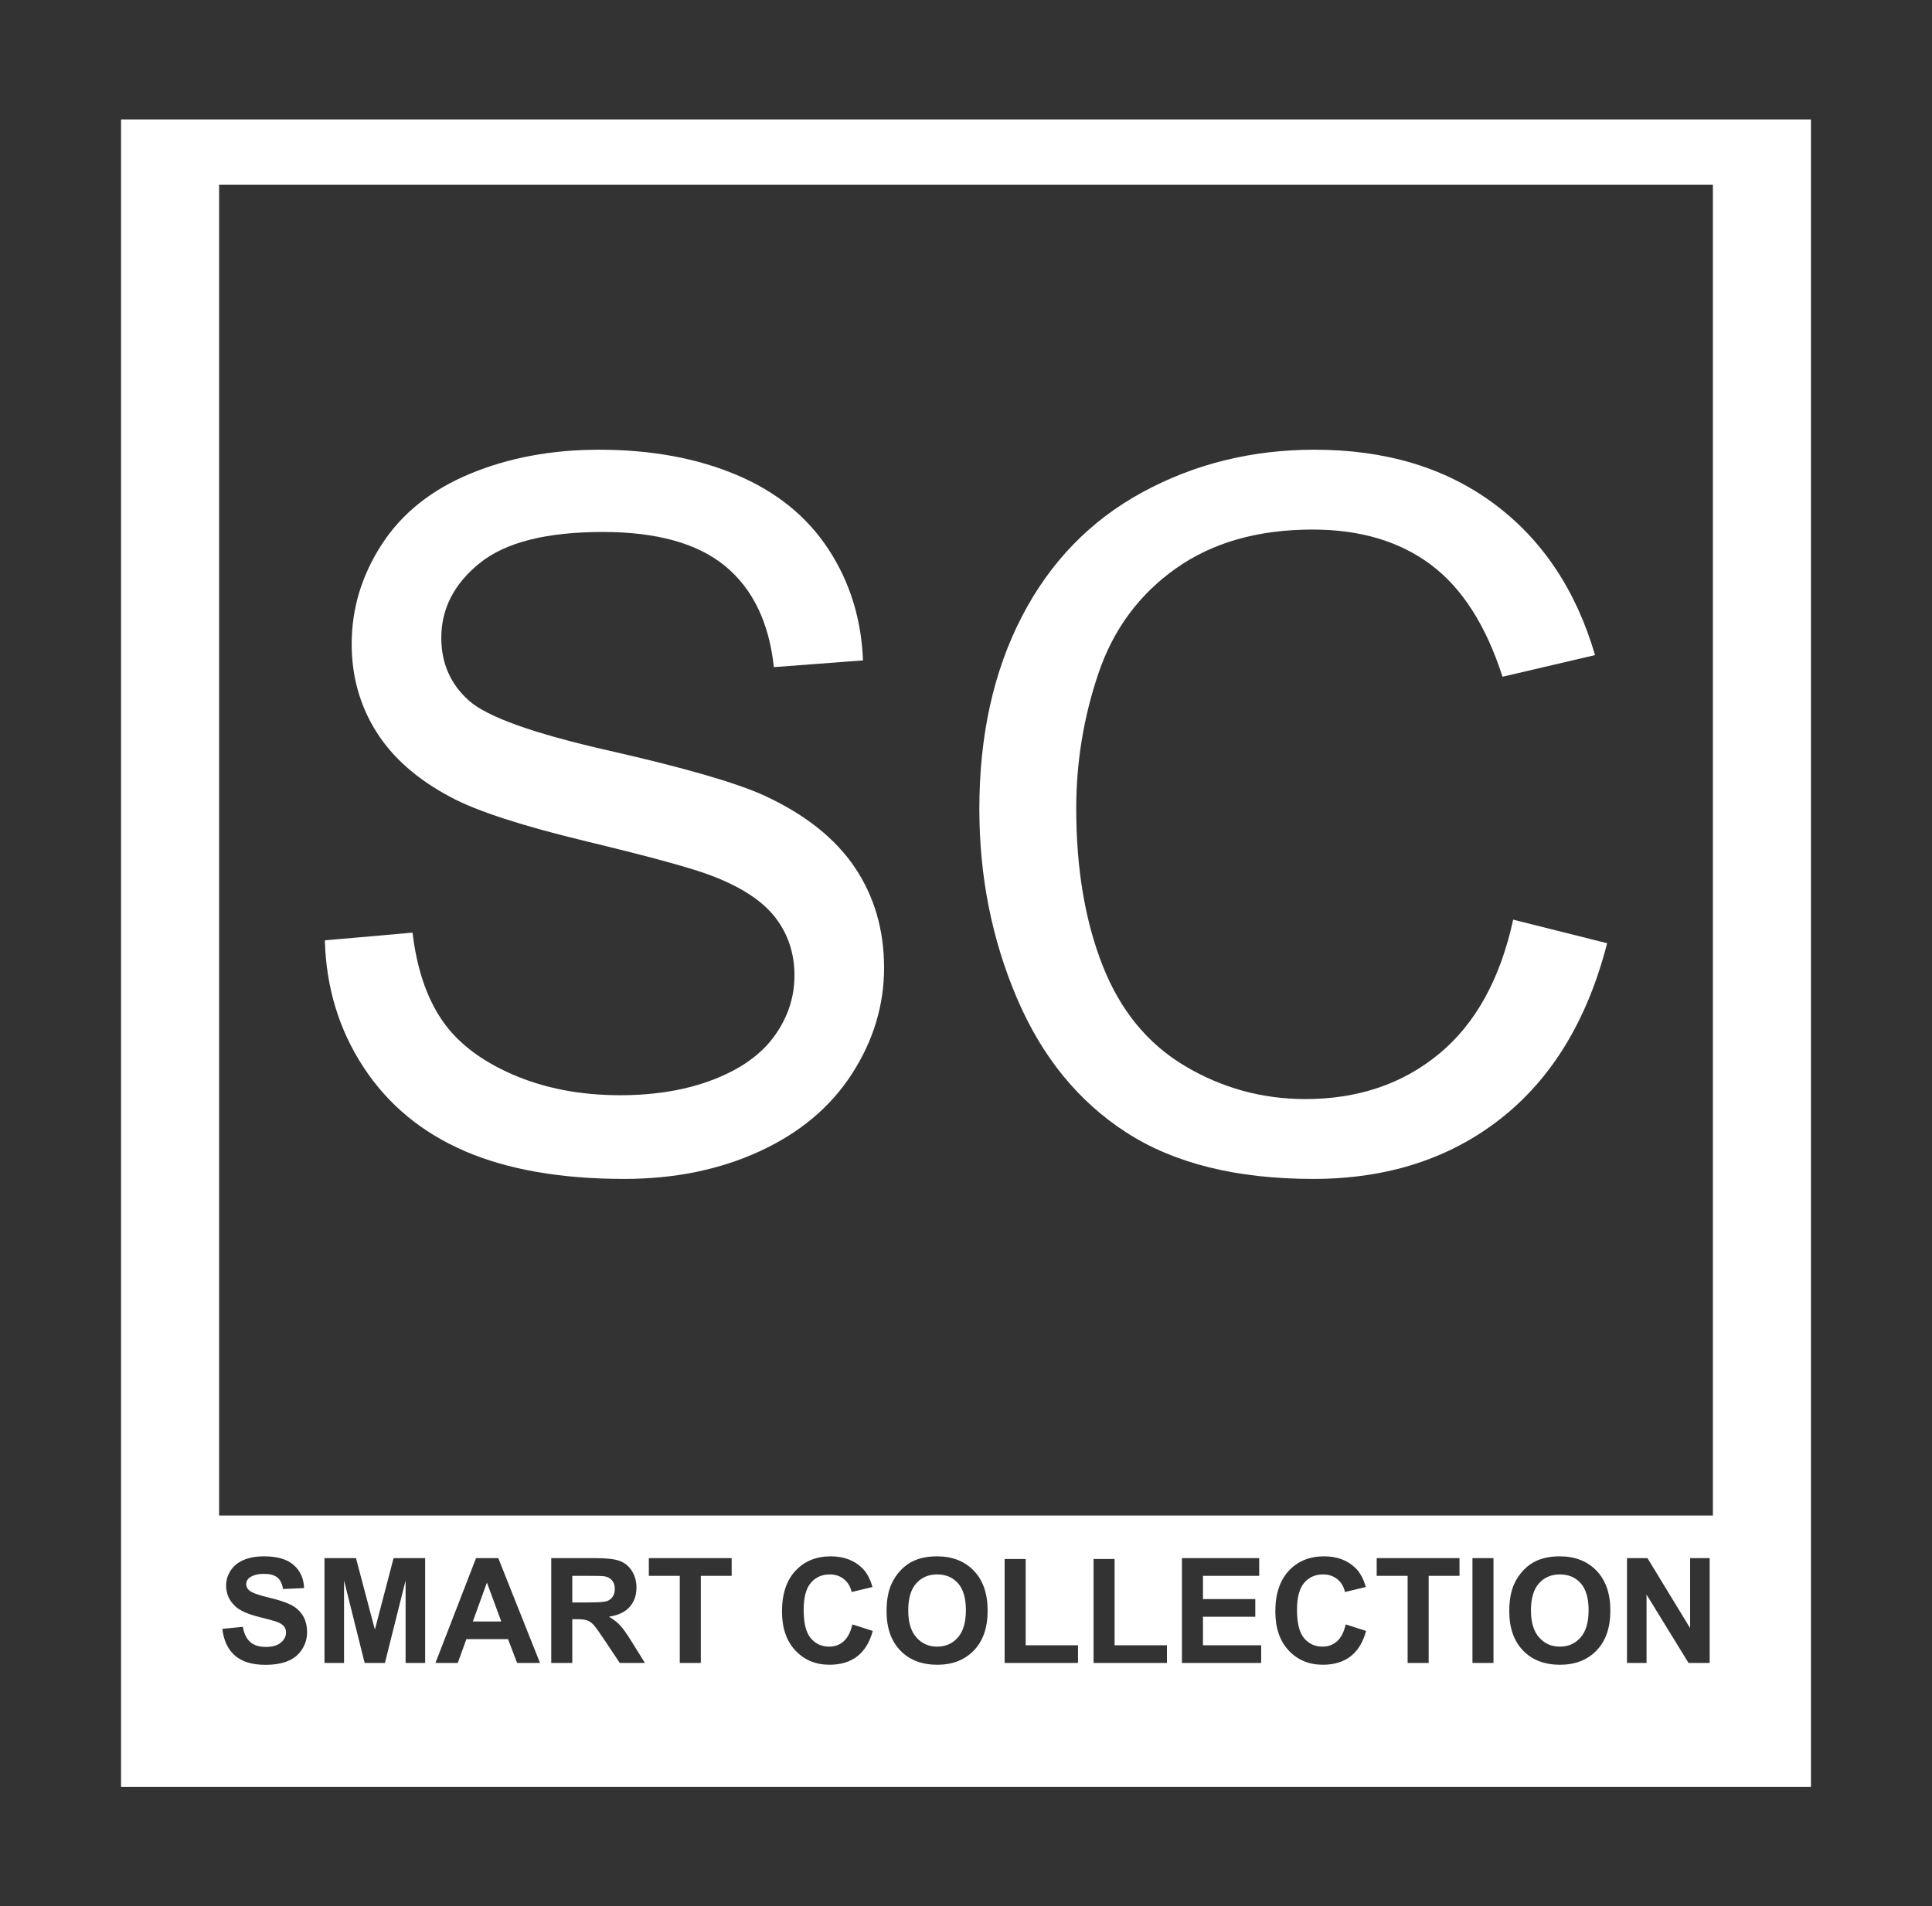 <?xml version="1.0" encoding="utf-8"?>
<!-- Generator: Adobe Illustrator 19.0.1, SVG Export Plug-In . SVG Version: 6.00 Build 0)  -->
<svg version="1.1" id="Слой_1" xmlns="http://www.w3.org/2000/svg" xmlns:xlink="http://www.w3.org/1999/xlink" x="0px" y="0px"
	 viewBox="0 0 3298.173 3255.216" style="enable-background:new 0 0 3298.173 3255.216;" xml:space="preserve">
<rect x="0" y="0" width="3298.173" height="3255.216" fill="#333333" stroke="none"/>
<style type="text/css">
	.st0{fill:#FFFFFF;}
</style>
<g>
	<g>
		<path class="st0" d="M554.561,1605.703l149.703-13.141
			c7.083,60.238,23.586,109.65,49.494,148.252
			c25.895,38.603,66.121,69.816,120.661,93.631
			c54.531,23.82,115.883,35.729,184.063,35.729c60.536,0,113.979-9.032,160.339-27.105
			c46.347-18.068,80.845-42.837,103.481-74.332
			c22.627-31.478,33.95-65.833,33.95-103.079c0-37.779-10.917-70.765-32.72-98.971
			c-21.82-28.197-57.816-51.873-107.983-71.047
			c-32.184-12.59-103.356-32.162-213.511-58.725
			c-110.172-26.556-187.335-51.607-231.511-75.158
			c-57.264-30.108-99.942-67.48-128.025-112.114
			c-28.097-44.623-42.13-94.585-42.13-149.897
			c0-60.78,17.18-117.581,51.54-170.431
			c34.356-52.836,84.527-92.94,150.519-120.326
			c65.983-27.373,139.339-41.069,220.054-41.069
			c88.887,0,167.293,14.374,235.193,43.121s120.113,71.047,156.657,126.899
			c36.531,55.852,56.163,119.096,58.9,189.733l-152.159,11.498
			c-8.18-76.102-35.866-133.597-83.029-172.484
			c-47.18-38.871-116.854-58.316-209.013-58.316
			c-95.996,0-165.938,17.659-209.833,52.979
			c-43.904,35.318-65.854,77.899-65.854,127.72c0,43.262,15.544,78.848,46.632,106.774
			c30.535,27.926,110.293,56.545,239.28,85.832
			c128.971,29.298,217.46,54.901,265.456,76.796
			c69.803,32.314,121.339,73.242,154.611,122.792
			c33.259,49.563,49.9,106.65,49.9,171.253
			c0,64.065-18.276,124.433-54.807,181.108
			c-36.544,56.671-89.038,100.756-157.473,132.238
			c-68.448,31.482-145.486,47.227-231.101,47.227
			c-108.532,0-199.477-15.888-272.82-47.639
			c-73.356-31.751-130.891-79.528-172.611-143.325
			C578.695,1758.346,556.736,1686.193,554.561,1605.703z"/>
		<path class="st0" d="M2583.18,1570.385l160.432,40.245
			c-33.635,130.877-94.145,230.672-181.517,299.382
			c-87.39,68.724-194.21,103.079-320.449,103.079
			c-130.659,0-236.926-26.411-318.796-79.26
			c-81.87-52.835-144.178-129.365-186.893-229.571
			c-42.733-100.202-64.092-207.801-64.092-322.79
			c0-125.384,24.113-234.765,72.361-328.13
			c48.235-93.352,116.875-164.271,205.914-212.731
			c89.026-48.458,187.024-72.689,293.984-72.689
			c121.282,0,223.281,30.674,305.98,91.993
			c82.694,61.33,140.298,147.572,172.833,258.725l-157.949,36.96
			c-28.119-87.603-68.923-151.399-122.39-191.375
			c-53.48-39.964-120.736-59.958-201.781-59.958
			c-93.176,0-171.053,22.177-233.614,66.529
			c-62.578,44.354-106.55,103.903-131.903,178.644
			c-25.366,74.744-38.042,151.821-38.042,231.211
			c0,102.401,15.015,191.785,45.072,268.171
			c30.043,76.386,76.764,133.469,140.172,171.253
			c63.39,37.784,132.029,56.671,205.914,56.671
			c89.855,0,165.935-25.731,228.242-77.205
			C2518.948,1748.078,2561.126,1671.692,2583.18,1570.385z"/>
	</g>
	<g>
		<polygon class="st0" points="807.197,2768.797 855.739,2768.797 831.228,2702.369 		"/>
		<path class="st0" d="M206.651,203.959v2847.297h2884.872V203.959H206.651z M515.711,2816.299
			c-5.667,8.953-13.674,15.607-24.03,19.961
			c-10.356,4.354-23.26,6.536-38.712,6.536c-22.489,0-39.764-5.231-51.816-15.693
			c-12.056-10.458-19.256-25.702-21.6-45.729l34.949-3.421
			c2.104,11.807,6.368,20.475,12.802,26.012c6.434,5.537,15.11,8.301,26.032,8.301
			c11.567,0,20.283-2.458,26.15-7.388c5.863-4.925,8.798-10.682,8.798-17.279
			c0-4.232-1.235-7.832-3.702-10.804c-2.471-2.972-6.776-5.557-12.924-7.755
			c-4.208-1.464-13.793-4.069-28.76-7.816
			c-19.256-4.803-32.767-10.702-40.534-17.703
			c-10.918-9.85-16.382-21.857-16.382-36.025c0-9.116,2.569-17.642,7.706-25.58
			c5.137-7.938,12.541-13.98,22.208-18.135c9.667-4.151,21.339-6.226,35.01-6.226
			c22.33,0,39.136,4.925,50.421,14.775c11.29,9.85,17.213,22.999,17.78,39.442
			l-35.919,1.586c-1.541-9.198-4.835-15.815-9.891-19.843
			c-5.06-4.028-12.643-6.042-22.754-6.042c-10.437,0-18.608,2.157-24.515,6.47
			c-3.8,2.768-5.7,6.47-5.7,11.11c0,4.236,1.778,7.856,5.337,10.869
			c4.53,3.828,15.534,7.816,33.008,11.966
			c17.474,4.15,30.399,8.448,38.773,12.884
			c8.374,4.436,14.926,10.498,19.66,18.192c4.734,7.693,7.098,17.197,7.098,28.511
			C524.204,2797.736,521.37,2807.341,515.711,2816.299z M725.774,2839.62H692.399
			v-140.912l-35.311,140.912h-34.586l-35.193-140.912v140.912h-33.371v-179.008h53.76
			l32.278,122.104l31.915-122.104h53.883V2839.62z M882.803,2839.62l-15.534-40.661
			h-71.112l-14.686,40.661h-38.104l69.294-179.008h37.982l71.235,179.008H882.803z
			 M1058.035,2839.62l-25.971-38.952c-9.222-13.919-15.534-22.689-18.93-26.313
			c-3.396-3.62-7-6.107-10.8-7.449c-3.804-1.345-9.83-2.014-18.082-2.014
			h-7.282v74.729h-35.919v-179.008h75.601c19.011,0,32.825,1.606,41.443,4.823
			c8.615,3.217,15.513,8.933,20.691,17.156c5.174,8.223,7.767,17.625,7.767,28.205
			c0,13.43-3.926,24.523-11.775,33.273c-7.848,8.753-19.578,14.27-35.189,16.549
			c7.767,4.558,14.176,9.565,19.231,15.016
			c5.056,5.455,11.872,15.142,20.451,29.061l21.723,34.924H1058.035z
			 M1249.046,2690.892h-52.668v148.728h-35.923v-148.728h-52.786v-30.281h141.376V2690.892
			z M1463.292,2828.448c-12.419,9.483-28.172,14.225-47.265,14.225
			c-23.623,0-43.042-8.122-58.249-24.361c-15.212-16.243-22.815-38.443-22.815-66.611
			c0-29.795,7.645-52.933,22.938-69.416c15.289-16.484,35.393-24.728,60.312-24.728
			c21.759,0,39.437,6.47,53.03,19.415c8.089,7.653,14.156,18.64,18.204,32.967
			l-35.556,8.55c-2.108-9.28-6.495-16.606-13.169-21.979
			c-6.674-5.374-14.788-8.06-24.332-8.06c-13.185,0-23.887,4.762-32.095,14.286
			c-8.215,9.524-12.321,24.952-12.321,46.279c0,22.632,4.044,38.752,12.137,48.354
			c8.089,9.61,18.608,14.408,31.552,14.408c9.545,0,17.756-3.05,24.634-9.157
			c6.874-6.103,11.811-15.709,14.804-28.817l34.83,11.114
			C1484.591,2804.451,1475.711,2818.965,1463.292,2828.448z M1662.616,2818.19
			c-15.615,16.321-36.49,24.483-62.62,24.483c-26.452,0-47.49-8.122-63.101-24.361
			c-15.615-16.243-23.423-38.606-23.423-67.101c0-18.233,2.711-33.538,8.13-45.912
			c4.045-9.116,9.569-17.295,16.565-24.544
			c6.996-7.241,14.665-12.614,22.999-16.116
			c11.082-4.721,23.863-7.082,38.345-7.082c26.212,0,47.188,8.183,62.922,24.544
			s23.602,39.115,23.602,68.258C1686.035,2779.259,1678.227,2801.87,1662.616,2818.19z
			 M1840.275,2839.62h-125.235v-177.544h35.919v147.382h89.317V2839.62z
			 M1992.089,2839.62h-125.236v-177.544h35.919v147.382h89.317V2839.62z
			 M2153.002,2839.62h-135.31v-179.008h131.91v30.281h-95.991v39.686h89.316v30.158
			h-89.316v48.721h99.391V2839.62z M2305.481,2828.448
			c-12.419,9.483-28.173,14.225-47.266,14.225c-23.623,0-43.042-8.122-58.249-24.361
			c-15.212-16.243-22.815-38.443-22.815-66.611c0-29.795,7.645-52.933,22.938-69.416
			c15.289-16.484,35.393-24.728,60.312-24.728c21.76,0,39.438,6.47,53.031,19.415
			c8.089,7.653,14.156,18.64,18.204,32.967l-35.556,8.55
			c-2.108-9.28-6.495-16.606-13.169-21.979c-6.674-5.374-14.788-8.06-24.332-8.06
			c-13.185,0-23.888,4.762-32.095,14.286c-8.216,9.524-12.321,24.952-12.321,46.279
			c0,22.632,4.044,38.752,12.137,48.354c8.089,9.61,18.608,14.408,31.552,14.408
			c9.544,0,17.756-3.05,24.634-9.157c6.874-6.103,11.811-15.709,14.804-28.817
			l34.83,11.114C2326.78,2804.451,2317.9,2818.965,2305.481,2828.448z
			 M2491.579,2690.892h-52.668v148.728h-35.923v-148.728h-52.786v-30.281h141.376V2690.892
			z M2549.579,2839.62h-35.919v-179.008h35.919V2839.62z M2725.668,2818.19
			c-15.615,16.321-36.49,24.483-62.62,24.483c-26.452,0-47.49-8.122-63.101-24.361
			c-15.615-16.243-23.423-38.606-23.423-67.101c0-18.233,2.711-33.538,8.13-45.912
			c4.044-9.116,9.569-17.295,16.565-24.544
			c6.996-7.241,14.665-12.614,22.999-16.116
			c11.082-4.721,23.863-7.082,38.345-7.082c26.212,0,47.188,8.183,62.922,24.544
			s23.602,39.115,23.602,68.258C2749.087,2779.259,2741.279,2801.87,2725.668,2818.19z
			 M2918.62,2839.62h-36.045l-71.716-116.735v116.735h-33.375v-179.008h34.949
			l72.812,119.54v-119.54h33.375V2839.62z M2924.122,2587.84H374.051V315.291H2924.122
			V2587.84z"/>
		<path class="st0" d="M2662.93,2688.45c-14.808,0-26.742,5.109-35.801,15.326
			c-9.063,10.217-13.593,25.625-13.593,46.218c0,20.271,4.652,35.638,13.956,46.095
			c9.304,10.462,21.115,15.689,35.438,15.689c14.319,0,26.069-5.186,35.25-15.566
			c9.182-10.38,13.772-25.947,13.772-46.707c0-20.512-4.469-35.817-13.409-45.912
			C2689.606,2693.497,2677.734,2688.45,2662.93,2688.45z"/>
		<path class="st0" d="M1045.898,2726.55c2.43-3.584,3.641-8.06,3.641-13.434
			c0-6.022-1.598-10.885-4.791-14.592c-3.196-3.702-7.706-6.042-13.532-7.021
			c-2.911-0.407-11.652-0.611-26.211-0.611h-28.034v45.427h26.578
			c17.23,0,27.989-0.734,32.278-2.201
			C1040.112,2732.654,1043.472,2730.13,1045.898,2726.55z"/>
		<path class="st0" d="M1599.878,2688.45c-14.808,0-26.742,5.109-35.801,15.326
			c-9.063,10.217-13.593,25.625-13.593,46.218c0,20.271,4.652,35.638,13.956,46.095
			c9.304,10.462,21.115,15.689,35.438,15.689c14.319,0,26.069-5.186,35.25-15.566
			c9.182-10.38,13.772-25.947,13.772-46.707c0-20.512-4.468-35.817-13.41-45.912
			C1626.554,2693.497,1614.682,2688.45,1599.878,2688.45z"/>
	</g>
</g>
</svg>
